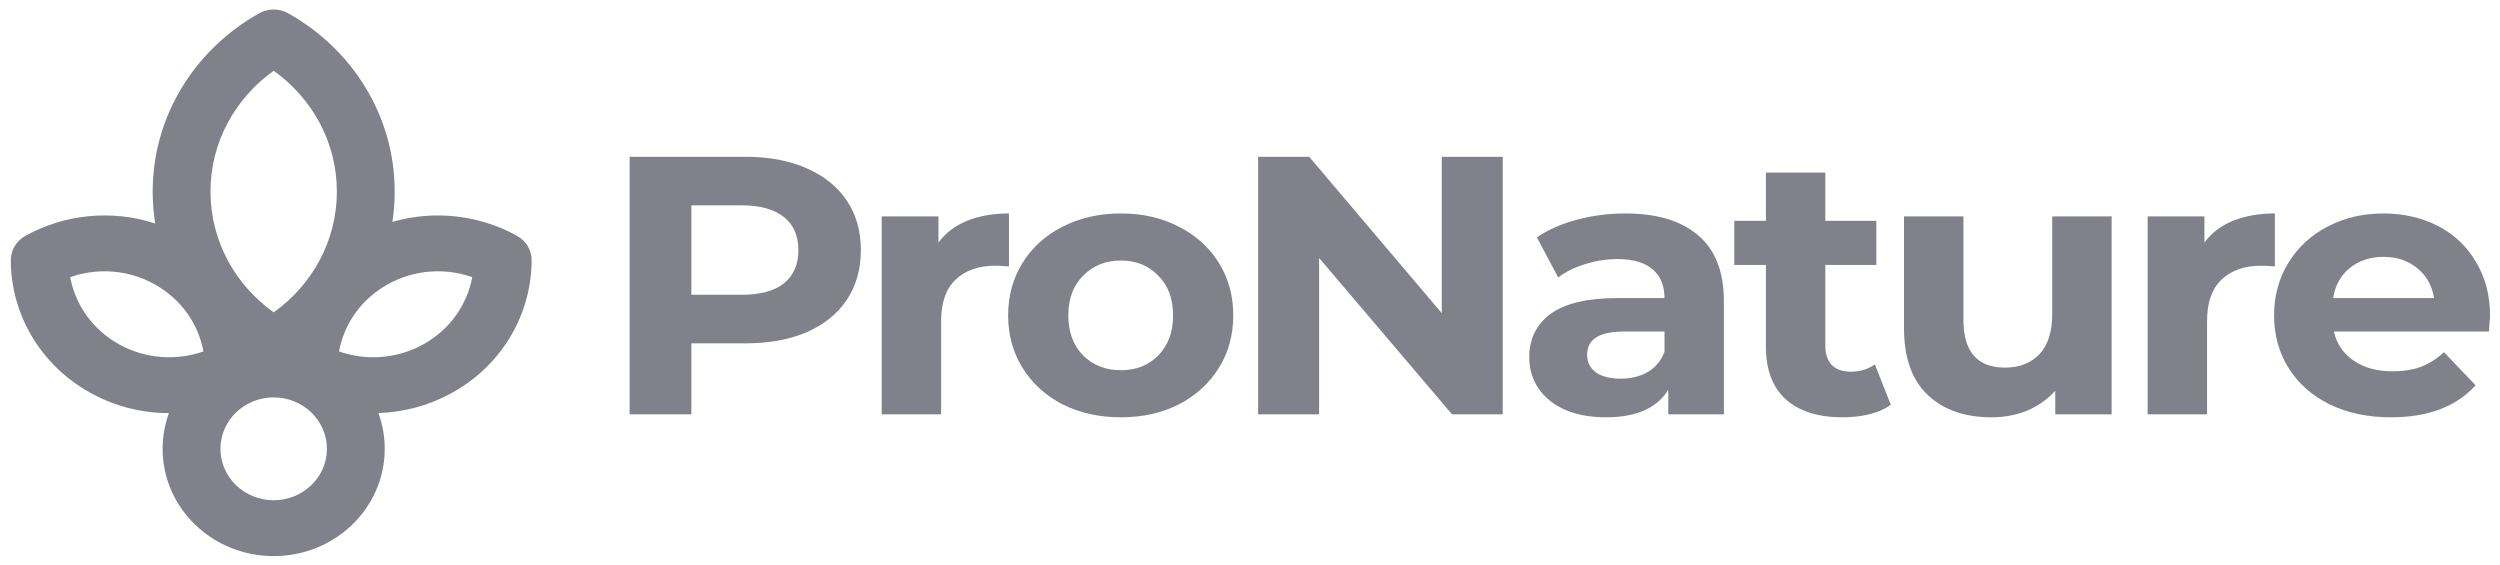 <svg width="168" height="38" viewBox="0 0 168 38" fill="none" xmlns="http://www.w3.org/2000/svg">
<g clip-path="url(#clip0_131_188)">
<path d="M50.068 10.535C51.656 10.535 53.03 10.79 54.191 11.301C55.368 11.812 56.272 12.538 56.904 13.478C57.535 14.417 57.851 15.53 57.851 16.816C57.851 18.085 57.535 19.198 56.904 20.154C56.272 21.094 55.368 21.82 54.191 22.331C53.03 22.825 51.656 23.073 50.068 23.073H46.459V27.845H42.312V10.535H50.068ZM49.838 19.808C51.084 19.808 52.031 19.553 52.68 19.042C53.328 18.514 53.652 17.772 53.652 16.816C53.652 15.843 53.328 15.101 52.68 14.59C52.031 14.063 51.084 13.799 49.838 13.799H46.459V19.808H49.838Z" fill="#81818B"/>
<path d="M63.065 16.297C63.542 15.654 64.183 15.167 64.984 14.838C65.804 14.508 66.742 14.343 67.801 14.343V17.904C67.357 17.871 67.058 17.855 66.904 17.855C65.761 17.855 64.865 18.168 64.217 18.794C63.568 19.404 63.244 20.328 63.244 21.564V27.845H59.251V14.541H63.065V16.297Z" fill="#81818B"/>
<path d="M75.324 28.043C73.873 28.043 72.568 27.755 71.407 27.177C70.264 26.584 69.368 25.768 68.719 24.729C68.071 23.691 67.747 22.512 67.747 21.193C67.747 19.874 68.071 18.695 68.719 17.657C69.368 16.618 70.264 15.81 71.407 15.233C72.568 14.64 73.873 14.343 75.324 14.343C76.775 14.343 78.072 14.64 79.215 15.233C80.359 15.81 81.255 16.618 81.904 17.657C82.552 18.695 82.876 19.874 82.876 21.193C82.876 22.512 82.552 23.691 81.904 24.729C81.255 25.768 80.359 26.584 79.215 27.177C78.072 27.755 76.775 28.043 75.324 28.043ZM75.324 24.878C76.348 24.878 77.184 24.548 77.833 23.889C78.499 23.213 78.831 22.314 78.831 21.193C78.831 20.072 78.499 19.182 77.833 18.522C77.184 17.846 76.348 17.508 75.324 17.508C74.3 17.508 73.455 17.846 72.79 18.522C72.124 19.182 71.791 20.072 71.791 21.193C71.791 22.314 72.124 23.213 72.79 23.889C73.455 24.548 74.3 24.878 75.324 24.878Z" fill="#81818B"/>
<path d="M100.983 10.535V27.845H97.578L88.643 17.335V27.845H84.547V10.535H87.977L96.887 21.045V10.535H100.983Z" fill="#81818B"/>
<path d="M109.216 14.343C111.349 14.343 112.988 14.838 114.131 15.827C115.275 16.8 115.846 18.275 115.846 20.253V27.845H112.109V26.188C111.358 27.425 109.959 28.043 107.911 28.043C106.852 28.043 105.93 27.87 105.145 27.524C104.378 27.177 103.789 26.7 103.379 26.089C102.97 25.48 102.765 24.787 102.765 24.012C102.765 22.776 103.243 21.803 104.198 21.094C105.171 20.385 106.665 20.031 108.679 20.031H111.853C111.853 19.19 111.589 18.547 111.059 18.102C110.53 17.64 109.737 17.41 108.679 17.41C107.945 17.41 107.219 17.525 106.503 17.756C105.803 17.97 105.205 18.267 104.71 18.646L103.277 15.95C104.028 15.439 104.923 15.044 105.964 14.764C107.023 14.483 108.107 14.343 109.216 14.343ZM108.909 25.447C109.592 25.447 110.197 25.298 110.726 25.001C111.255 24.688 111.631 24.235 111.853 23.641V22.281H109.114C107.475 22.281 106.656 22.8 106.656 23.839C106.656 24.334 106.852 24.729 107.245 25.026C107.654 25.306 108.209 25.447 108.909 25.447Z" fill="#81818B"/>
<path d="M127.064 27.202C126.672 27.483 126.185 27.697 125.605 27.845C125.042 27.977 124.444 28.043 123.813 28.043C122.175 28.043 120.903 27.639 119.999 26.831C119.111 26.023 118.667 24.836 118.667 23.27V17.805H116.543V14.838H118.667V11.598H122.661V14.838H126.091V17.805H122.661V23.221C122.661 23.781 122.806 24.218 123.096 24.532C123.403 24.828 123.83 24.977 124.376 24.977C125.008 24.977 125.545 24.812 125.989 24.482L127.064 27.202Z" fill="#81818B"/>
<path d="M141.902 14.541V27.845H138.113V26.263C137.584 26.839 136.952 27.285 136.218 27.598C135.484 27.895 134.691 28.043 133.837 28.043C132.028 28.043 130.595 27.54 129.536 26.535C128.478 25.529 127.949 24.037 127.949 22.059V14.541H131.943V21.49C131.943 23.633 132.873 24.704 134.733 24.704C135.689 24.704 136.457 24.408 137.038 23.814C137.617 23.204 137.908 22.306 137.908 21.119V14.541H141.902Z" fill="#81818B"/>
<path d="M148.136 16.297C148.613 15.654 149.254 15.167 150.056 14.838C150.875 14.508 151.814 14.343 152.872 14.343V17.904C152.428 17.871 152.129 17.855 151.976 17.855C150.832 17.855 149.936 18.168 149.288 18.794C148.639 19.404 148.315 20.328 148.315 21.564V27.845H144.321V14.541H148.136V16.297Z" fill="#81818B"/>
<path d="M167.333 21.243C167.333 21.292 167.308 21.638 167.256 22.281H156.837C157.024 23.105 157.468 23.756 158.168 24.235C158.868 24.713 159.738 24.952 160.779 24.952C161.496 24.952 162.127 24.853 162.673 24.655C163.237 24.441 163.757 24.111 164.235 23.666L166.36 25.892C165.063 27.326 163.168 28.043 160.676 28.043C159.124 28.043 157.75 27.755 156.555 27.177C155.36 26.584 154.439 25.768 153.79 24.729C153.141 23.691 152.818 22.512 152.818 21.193C152.818 19.891 153.133 18.72 153.765 17.682C154.413 16.626 155.292 15.81 156.401 15.233C157.528 14.64 158.782 14.343 160.165 14.343C161.513 14.343 162.733 14.623 163.826 15.184C164.918 15.744 165.771 16.552 166.386 17.607C167.017 18.646 167.333 19.858 167.333 21.243ZM160.19 17.261C159.286 17.261 158.526 17.508 157.912 18.003C157.297 18.498 156.922 19.174 156.785 20.031H163.57C163.433 19.19 163.057 18.522 162.443 18.028C161.829 17.517 161.078 17.261 160.19 17.261Z" fill="#81818B"/>
<path fill-rule="evenodd" clip-rule="evenodd" d="M19.364 0.892C18.763 0.555 18.02 0.555 17.419 0.892C13.143 3.281 10.26 7.751 10.26 12.873C10.26 13.603 10.318 14.32 10.431 15.02C7.488 14.054 4.301 14.405 1.698 15.854C1.096 16.19 0.725 16.811 0.725 17.482C0.728 21.026 2.634 24.48 6.047 26.383C7.722 27.317 9.549 27.761 11.352 27.762C11.078 28.512 10.928 29.32 10.928 30.161C10.928 34.143 14.27 37.37 18.391 37.37C22.513 37.37 25.854 34.143 25.854 30.161C25.854 29.318 25.704 28.509 25.429 27.757C27.124 27.705 28.832 27.26 30.404 26.383C33.817 24.48 35.723 21.026 35.725 17.482C35.726 16.811 35.355 16.19 34.753 15.854C32.253 14.463 29.213 14.084 26.369 14.912C26.471 14.247 26.523 13.566 26.523 12.873C26.523 7.751 23.64 3.281 19.364 0.892ZM14.146 12.873C14.146 9.547 15.813 6.595 18.392 4.757C20.97 6.595 22.637 9.547 22.637 12.873C22.637 16.2 20.97 19.152 18.392 20.989C15.813 19.152 14.146 16.2 14.146 12.873ZM26.055 19.107C27.849 18.106 29.923 17.99 31.734 18.623C31.397 20.455 30.255 22.131 28.461 23.132C26.666 24.133 24.593 24.249 22.782 23.616C23.119 21.784 24.261 20.108 26.055 19.107ZM4.717 18.623C6.528 17.99 8.602 18.106 10.396 19.107C12.191 20.108 13.332 21.784 13.67 23.616C11.858 24.249 9.785 24.133 7.99 23.132C6.196 22.131 5.055 20.455 4.717 18.623ZM14.815 30.161C14.815 28.253 16.416 26.706 18.391 26.706C20.366 26.706 21.968 28.253 21.968 30.161C21.968 32.069 20.366 33.616 18.391 33.616C16.416 33.616 14.815 32.069 14.815 30.161Z" fill="#81818B"/>
</g>
<defs>
<clipPath id="clip0_131_188">
<rect width="168" height="38" fill="white"/>
</clipPath>
</defs>
</svg>
